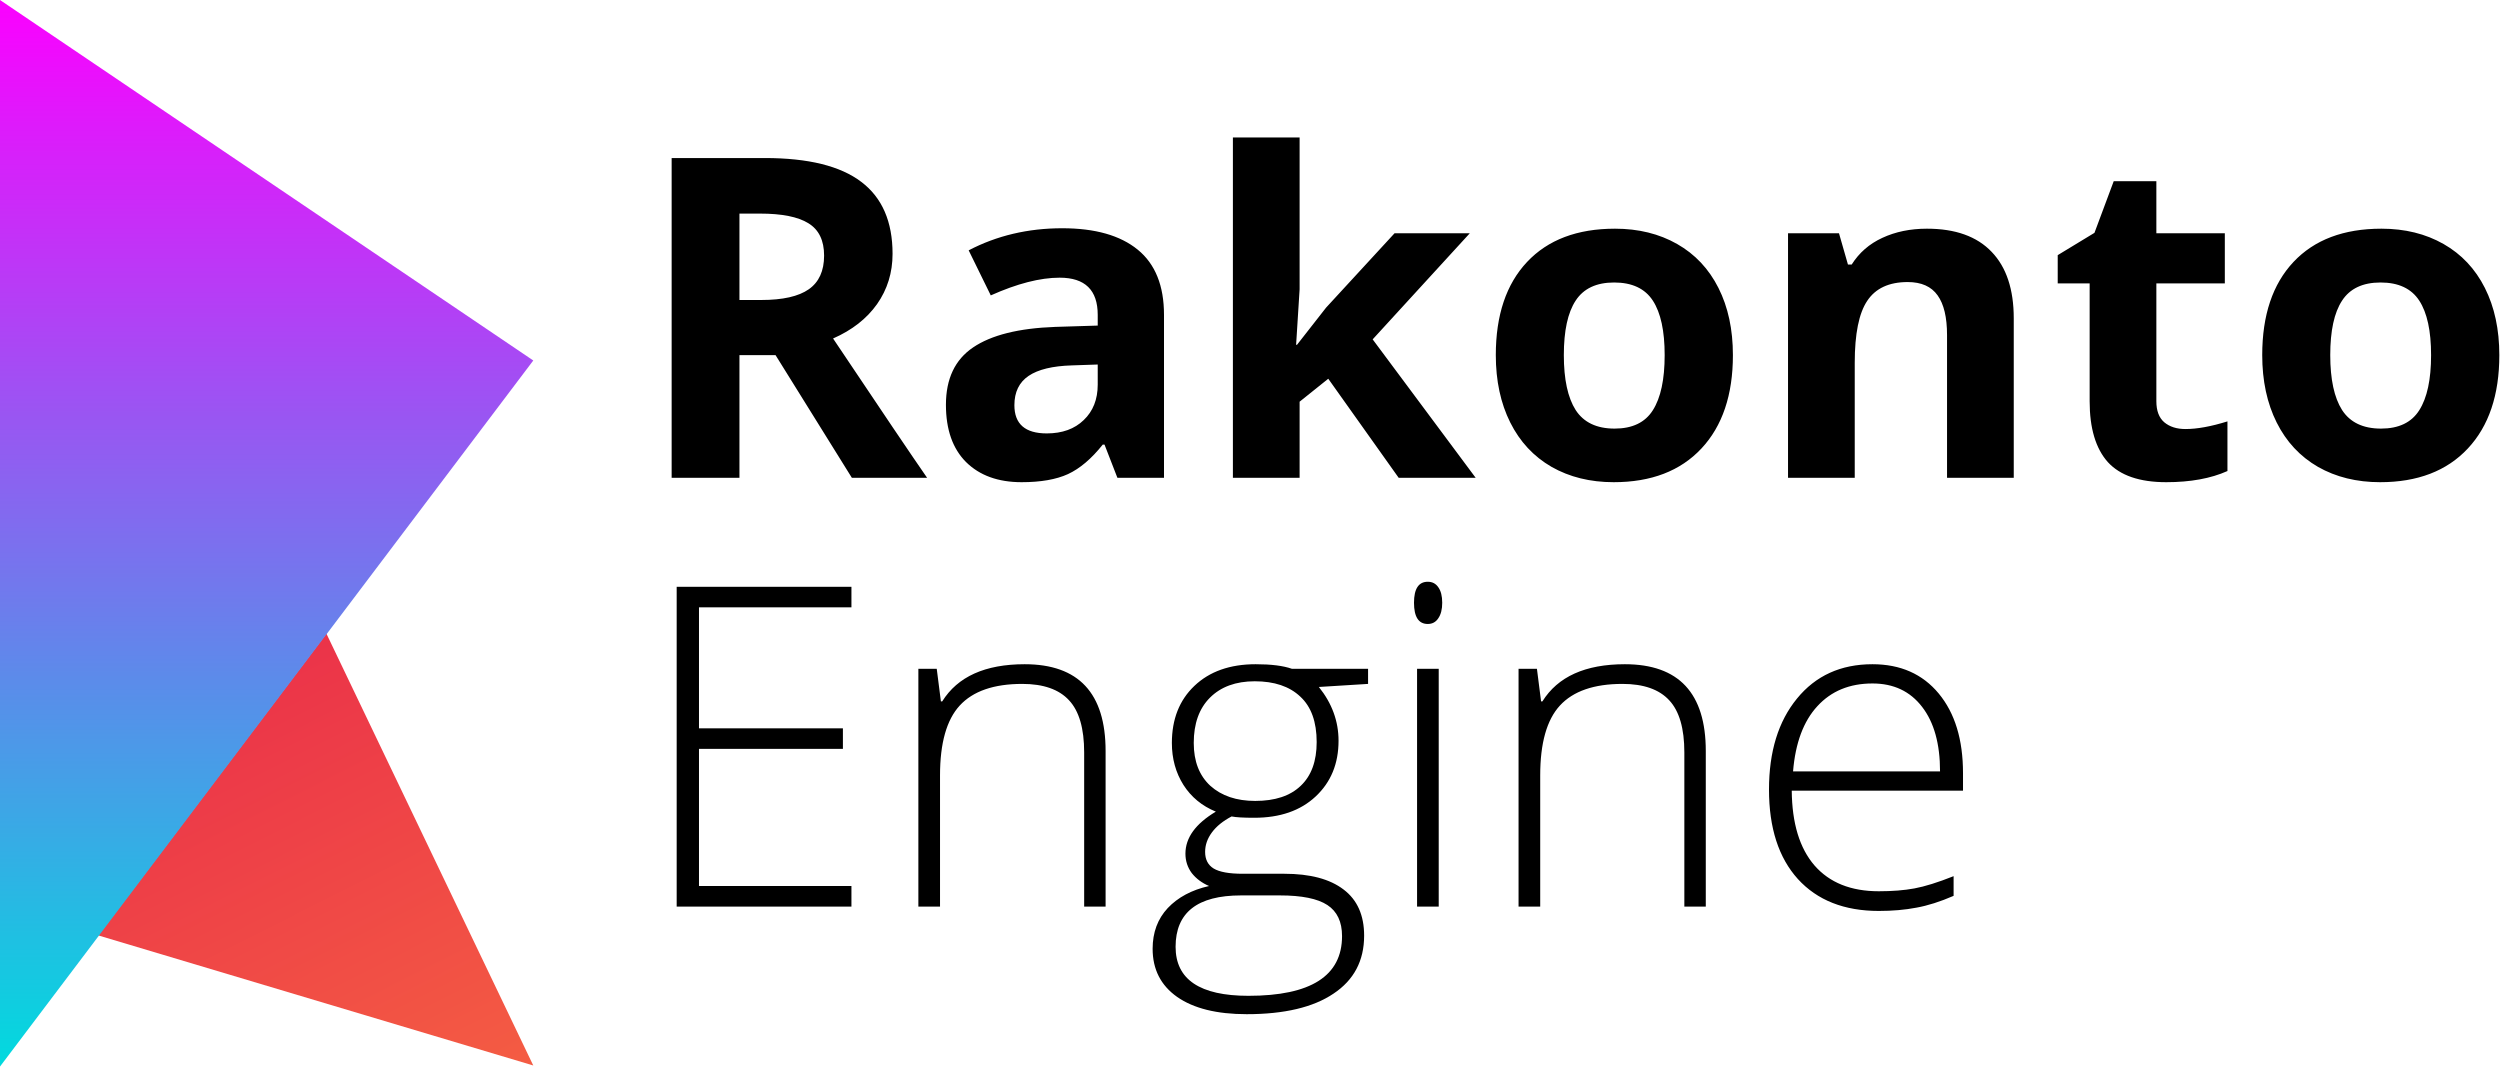<svg width="1172" height="500" viewBox="0 0 1172 500" version="1.1" xmlns="http://www.w3.org/2000/svg" xmlns:xlink="http://www.w3.org/1999/xlink">
<title>Page 1</title>
<desc>Created using Figma</desc>
<g id="Canvas" transform="translate(1415 -2042)">
<g id="Rakonto Engine">
<use xlink:href="#path0_fill" transform="translate(-1119 2042)"/>
</g>
<g id="Rakonto Engine Logo">
<g id="Leg">
<use xlink:href="#path1_fill" transform="translate(-1369 2339)" fill="url(#paint1_linear)"/>
</g>
<g id="Body">
<use xlink:href="#path2_fill" transform="translate(-1415 2042)" fill="url(#paint2_linear)"/>
</g>
</g>
</g>
<defs>
<linearGradient id="paint1_linear" x1="0" y1="0" x2="1" y2="0" gradientUnits="userSpaceOnUse" gradientTransform="matrix(102 202.5 -204 102.756 204 -51.378)">
<stop offset="0" stop-color="#EB3349"/>
<stop offset="1" stop-color="#F45C43"/>
</linearGradient>
<linearGradient id="paint2_linear" x1="0" y1="0" x2="1" y2="0" gradientUnits="userSpaceOnUse" gradientTransform="matrix(1.53081e-14 500 -250 3.06162e-14 250 -3.06162e-14)">
<stop offset="0" stop-color="#FC00FF"/>
<stop offset="1" stop-color="#00DBDE"/>
</linearGradient>
<path id="path0_fill" d="M 50.654 140.636L 60.908 140.636C 70.957 140.636 78.374 138.961 83.159 135.611C 87.944 132.262 90.337 126.998 90.337 119.82C 90.337 112.711 87.876 107.652 82.954 104.645C 78.101 101.637 70.547 100.133 60.293 100.133L 50.654 100.133L 50.654 140.636ZM 50.654 166.476L 50.654 224L 18.867 224L 18.867 74.088L 62.549 74.088C 82.92 74.088 97.993 77.814 107.769 85.265C 117.544 92.647 122.432 103.893 122.432 119C 122.432 127.818 120.005 135.68 115.151 142.584C 110.298 149.42 103.428 154.786 94.541 158.683C 117.1 192.384 131.797 214.156 138.633 224L 103.359 224L 67.573 166.476L 50.654 166.476ZM 227.842 224L 221.792 208.414L 220.972 208.414C 215.708 215.045 210.273 219.659 204.668 222.257C 199.131 224.786 191.885 226.051 182.93 226.051C 171.924 226.051 163.242 222.906 156.885 216.617C 150.596 210.328 147.451 201.373 147.451 189.752C 147.451 177.584 151.689 168.629 160.166 162.887C 168.711 157.076 181.562 153.863 198.721 153.248L 218.613 152.633L 218.613 147.608C 218.613 135.987 212.666 130.177 200.771 130.177C 191.611 130.177 180.845 132.945 168.472 138.482L 158.115 117.359C 171.309 110.455 185.938 107.003 202.002 107.003C 217.383 107.003 229.175 110.353 237.378 117.052C 245.581 123.751 249.683 133.937 249.683 147.608L 249.683 224L 227.842 224ZM 218.613 170.885L 206.514 171.295C 197.422 171.568 190.654 173.209 186.211 176.217C 181.768 179.225 179.546 183.805 179.546 189.957C 179.546 198.775 184.604 203.185 194.722 203.185C 201.968 203.185 207.744 201.1 212.051 196.93C 216.426 192.76 218.613 187.223 218.613 180.318L 218.613 170.885ZM 312.026 161.656L 325.664 144.225L 357.759 109.361L 393.032 109.361L 347.505 159.093L 395.801 224L 359.707 224L 326.689 177.55L 313.257 188.316L 313.257 224L 281.982 224L 281.982 64.449L 313.257 64.449L 313.257 135.611L 311.616 161.656L 312.026 161.656ZM 437.124 166.476C 437.124 177.823 438.97 186.402 442.661 192.213C 446.421 198.023 452.505 200.929 460.913 200.929C 469.253 200.929 475.234 198.058 478.857 192.315C 482.549 186.505 484.395 177.892 484.395 166.476C 484.395 155.128 482.549 146.617 478.857 140.943C 475.166 135.27 469.116 132.433 460.708 132.433C 452.368 132.433 446.353 135.27 442.661 140.943C 438.97 146.549 437.124 155.06 437.124 166.476ZM 516.387 166.476C 516.387 185.138 511.465 199.732 501.621 210.26C 491.777 220.787 478.071 226.051 460.503 226.051C 449.497 226.051 439.79 223.658 431.382 218.873C 422.974 214.02 416.514 207.081 412.002 198.058C 407.49 189.034 405.234 178.507 405.234 166.476C 405.234 147.745 410.122 133.185 419.897 122.794C 429.673 112.403 443.413 107.208 461.118 107.208C 472.124 107.208 481.831 109.601 490.239 114.386C 498.647 119.171 505.107 126.041 509.619 134.996C 514.131 143.951 516.387 154.444 516.387 166.476ZM 648.047 224L 616.772 224L 616.772 157.042C 616.772 148.771 615.303 142.584 612.363 138.482C 609.424 134.312 604.741 132.228 598.315 132.228C 589.565 132.228 583.242 135.167 579.346 141.046C 575.449 146.856 573.501 156.529 573.501 170.064L 573.501 224L 542.227 224L 542.227 109.361L 566.118 109.361L 570.322 124.024L 572.065 124.024C 575.552 118.487 580.337 114.317 586.421 111.515C 592.573 108.644 599.546 107.208 607.339 107.208C 620.669 107.208 630.786 110.831 637.69 118.077C 644.595 125.255 648.047 135.646 648.047 149.249L 648.047 224ZM 728.54 201.134C 734.009 201.134 740.571 199.938 748.228 197.545L 748.228 220.821C 740.435 224.308 730.864 226.051 719.517 226.051C 707.007 226.051 697.881 222.906 692.139 216.617C 686.465 210.26 683.628 200.758 683.628 188.111L 683.628 132.843L 668.657 132.843L 668.657 119.615L 685.884 109.156L 694.907 84.957L 714.902 84.957L 714.902 109.361L 746.997 109.361L 746.997 132.843L 714.902 132.843L 714.902 188.111C 714.902 192.555 716.133 195.836 718.594 197.955C 721.123 200.074 724.438 201.134 728.54 201.134ZM 796.421 166.476C 796.421 177.823 798.267 186.402 801.958 192.213C 805.718 198.023 811.802 200.929 820.21 200.929C 828.55 200.929 834.531 198.058 838.154 192.315C 841.846 186.505 843.691 177.892 843.691 166.476C 843.691 155.128 841.846 146.617 838.154 140.943C 834.463 135.27 828.413 132.433 820.005 132.433C 811.665 132.433 805.649 135.27 801.958 140.943C 798.267 146.549 796.421 155.06 796.421 166.476ZM 875.684 166.476C 875.684 185.138 870.762 199.732 860.918 210.26C 851.074 220.787 837.368 226.051 819.8 226.051C 808.794 226.051 799.087 223.658 790.679 218.873C 782.271 214.02 775.811 207.081 771.299 198.058C 766.787 189.034 764.531 178.507 764.531 166.476C 764.531 147.745 769.419 133.185 779.194 122.794C 788.97 112.403 802.71 107.208 820.415 107.208C 831.421 107.208 841.128 109.601 849.536 114.386C 857.944 119.171 864.404 126.041 868.916 134.996C 873.428 143.951 875.684 154.444 875.684 166.476ZM 103.154 425L 21.226 425L 21.226 275.088L 103.154 275.088L 103.154 284.727L 31.685 284.727L 31.685 341.431L 99.155 341.431L 99.155 351.069L 31.685 351.069L 31.685 415.361L 103.154 415.361L 103.154 425ZM 212.256 425L 212.256 352.71C 212.256 341.499 209.897 333.364 205.181 328.306C 200.464 323.179 193.149 320.615 183.237 320.615C 169.907 320.615 160.132 323.999 153.911 330.767C 147.759 337.466 144.683 348.369 144.683 363.477L 144.683 425L 134.531 425L 134.531 313.54L 143.145 313.54L 145.093 328.818L 145.708 328.818C 152.954 317.197 165.84 311.387 184.365 311.387C 209.658 311.387 222.305 324.956 222.305 352.095L 222.305 425L 212.256 425ZM 345.352 313.54L 345.352 320.615L 322.28 322.051C 328.433 329.707 331.509 338.115 331.509 347.275C 331.509 358.008 327.92 366.724 320.742 373.423C 313.633 380.054 304.062 383.369 292.031 383.369C 286.973 383.369 283.418 383.164 281.367 382.754C 277.334 384.873 274.258 387.368 272.139 390.239C 270.02 393.11 268.96 396.152 268.96 399.365C 268.96 402.92 270.293 405.518 272.959 407.158C 275.693 408.799 280.239 409.619 286.597 409.619L 306.079 409.619C 318.179 409.619 327.441 412.08 333.867 417.002C 340.293 421.855 343.506 429.067 343.506 438.638C 343.506 450.396 338.721 459.453 329.15 465.811C 319.648 472.236 306.079 475.449 288.442 475.449C 274.429 475.449 263.56 472.749 255.835 467.349C 248.179 461.948 244.351 454.429 244.351 444.79C 244.351 437.134 246.709 430.776 251.426 425.718C 256.211 420.659 262.671 417.207 270.806 415.361C 267.456 413.926 264.756 411.909 262.705 409.312C 260.723 406.646 259.731 403.604 259.731 400.186C 259.731 392.734 264.482 386.172 273.984 380.498C 267.49 377.832 262.432 373.662 258.809 367.988C 255.186 362.246 253.374 355.684 253.374 348.301C 253.374 337.158 256.895 328.237 263.936 321.538C 271.045 314.771 280.615 311.387 292.646 311.387C 299.961 311.387 305.635 312.104 309.668 313.54L 345.352 313.54ZM 255.117 443.867C 255.117 459.18 266.499 466.836 289.263 466.836C 318.521 466.836 333.149 457.505 333.149 438.843C 333.149 432.144 330.859 427.29 326.279 424.282C 321.699 421.274 314.282 419.771 304.028 419.771L 285.776 419.771C 265.337 419.771 255.117 427.803 255.117 443.867ZM 263.628 348.301C 263.628 356.914 266.226 363.613 271.421 368.398C 276.685 373.115 283.691 375.474 292.441 375.474C 301.738 375.474 308.848 373.115 313.77 368.398C 318.76 363.682 321.255 356.846 321.255 347.891C 321.255 338.389 318.691 331.279 313.564 326.562C 308.506 321.777 301.396 319.385 292.236 319.385C 283.35 319.385 276.343 321.948 271.216 327.075C 266.157 332.134 263.628 339.209 263.628 348.301ZM 378.472 425L 368.32 425L 368.32 313.54L 378.472 313.54L 378.472 425ZM 366.885 282.573C 366.885 276.011 369.038 272.729 373.345 272.729C 375.464 272.729 377.104 273.584 378.267 275.293C 379.497 277.002 380.112 279.429 380.112 282.573C 380.112 285.649 379.497 288.076 378.267 289.854C 377.104 291.631 375.464 292.52 373.345 292.52C 369.038 292.52 366.885 289.204 366.885 282.573ZM 493.623 425L 493.623 352.71C 493.623 341.499 491.265 333.364 486.548 328.306C 481.831 323.179 474.517 320.615 464.604 320.615C 451.274 320.615 441.499 323.999 435.278 330.767C 429.126 337.466 426.05 348.369 426.05 363.477L 426.05 425L 415.898 425L 415.898 313.54L 424.512 313.54L 426.46 328.818L 427.075 328.818C 434.321 317.197 447.207 311.387 465.732 311.387C 491.025 311.387 503.672 324.956 503.672 352.095L 503.672 425L 493.623 425ZM 584.78 427.051C 568.579 427.051 555.933 422.061 546.841 412.08C 537.817 402.1 533.306 388.12 533.306 370.142C 533.306 352.368 537.681 338.149 546.431 327.485C 555.181 316.753 566.973 311.387 581.807 311.387C 594.932 311.387 605.288 315.967 612.876 325.127C 620.464 334.287 624.258 346.729 624.258 362.451L 624.258 370.654L 543.97 370.654C 544.106 385.967 547.661 397.656 554.634 405.723C 561.675 413.789 571.724 417.822 584.78 417.822C 591.138 417.822 596.709 417.378 601.494 416.489C 606.348 415.601 612.466 413.687 619.849 410.747L 619.849 419.976C 613.56 422.71 607.749 424.556 602.417 425.513C 597.085 426.538 591.206 427.051 584.78 427.051ZM 581.807 320.41C 571.074 320.41 562.461 323.965 555.967 331.074C 549.473 338.115 545.679 348.301 544.585 361.631L 613.491 361.631C 613.491 348.711 610.688 338.628 605.083 331.382C 599.478 324.067 591.719 320.41 581.807 320.41Z"/>
<path id="path1_fill" d="M 107 0L 204 202.5L 0 141.5L 107 0Z"/>
<path id="path2_fill" d="M 0 0L 0 500L 250 169L 0 0Z"/>
</defs>
</svg>
